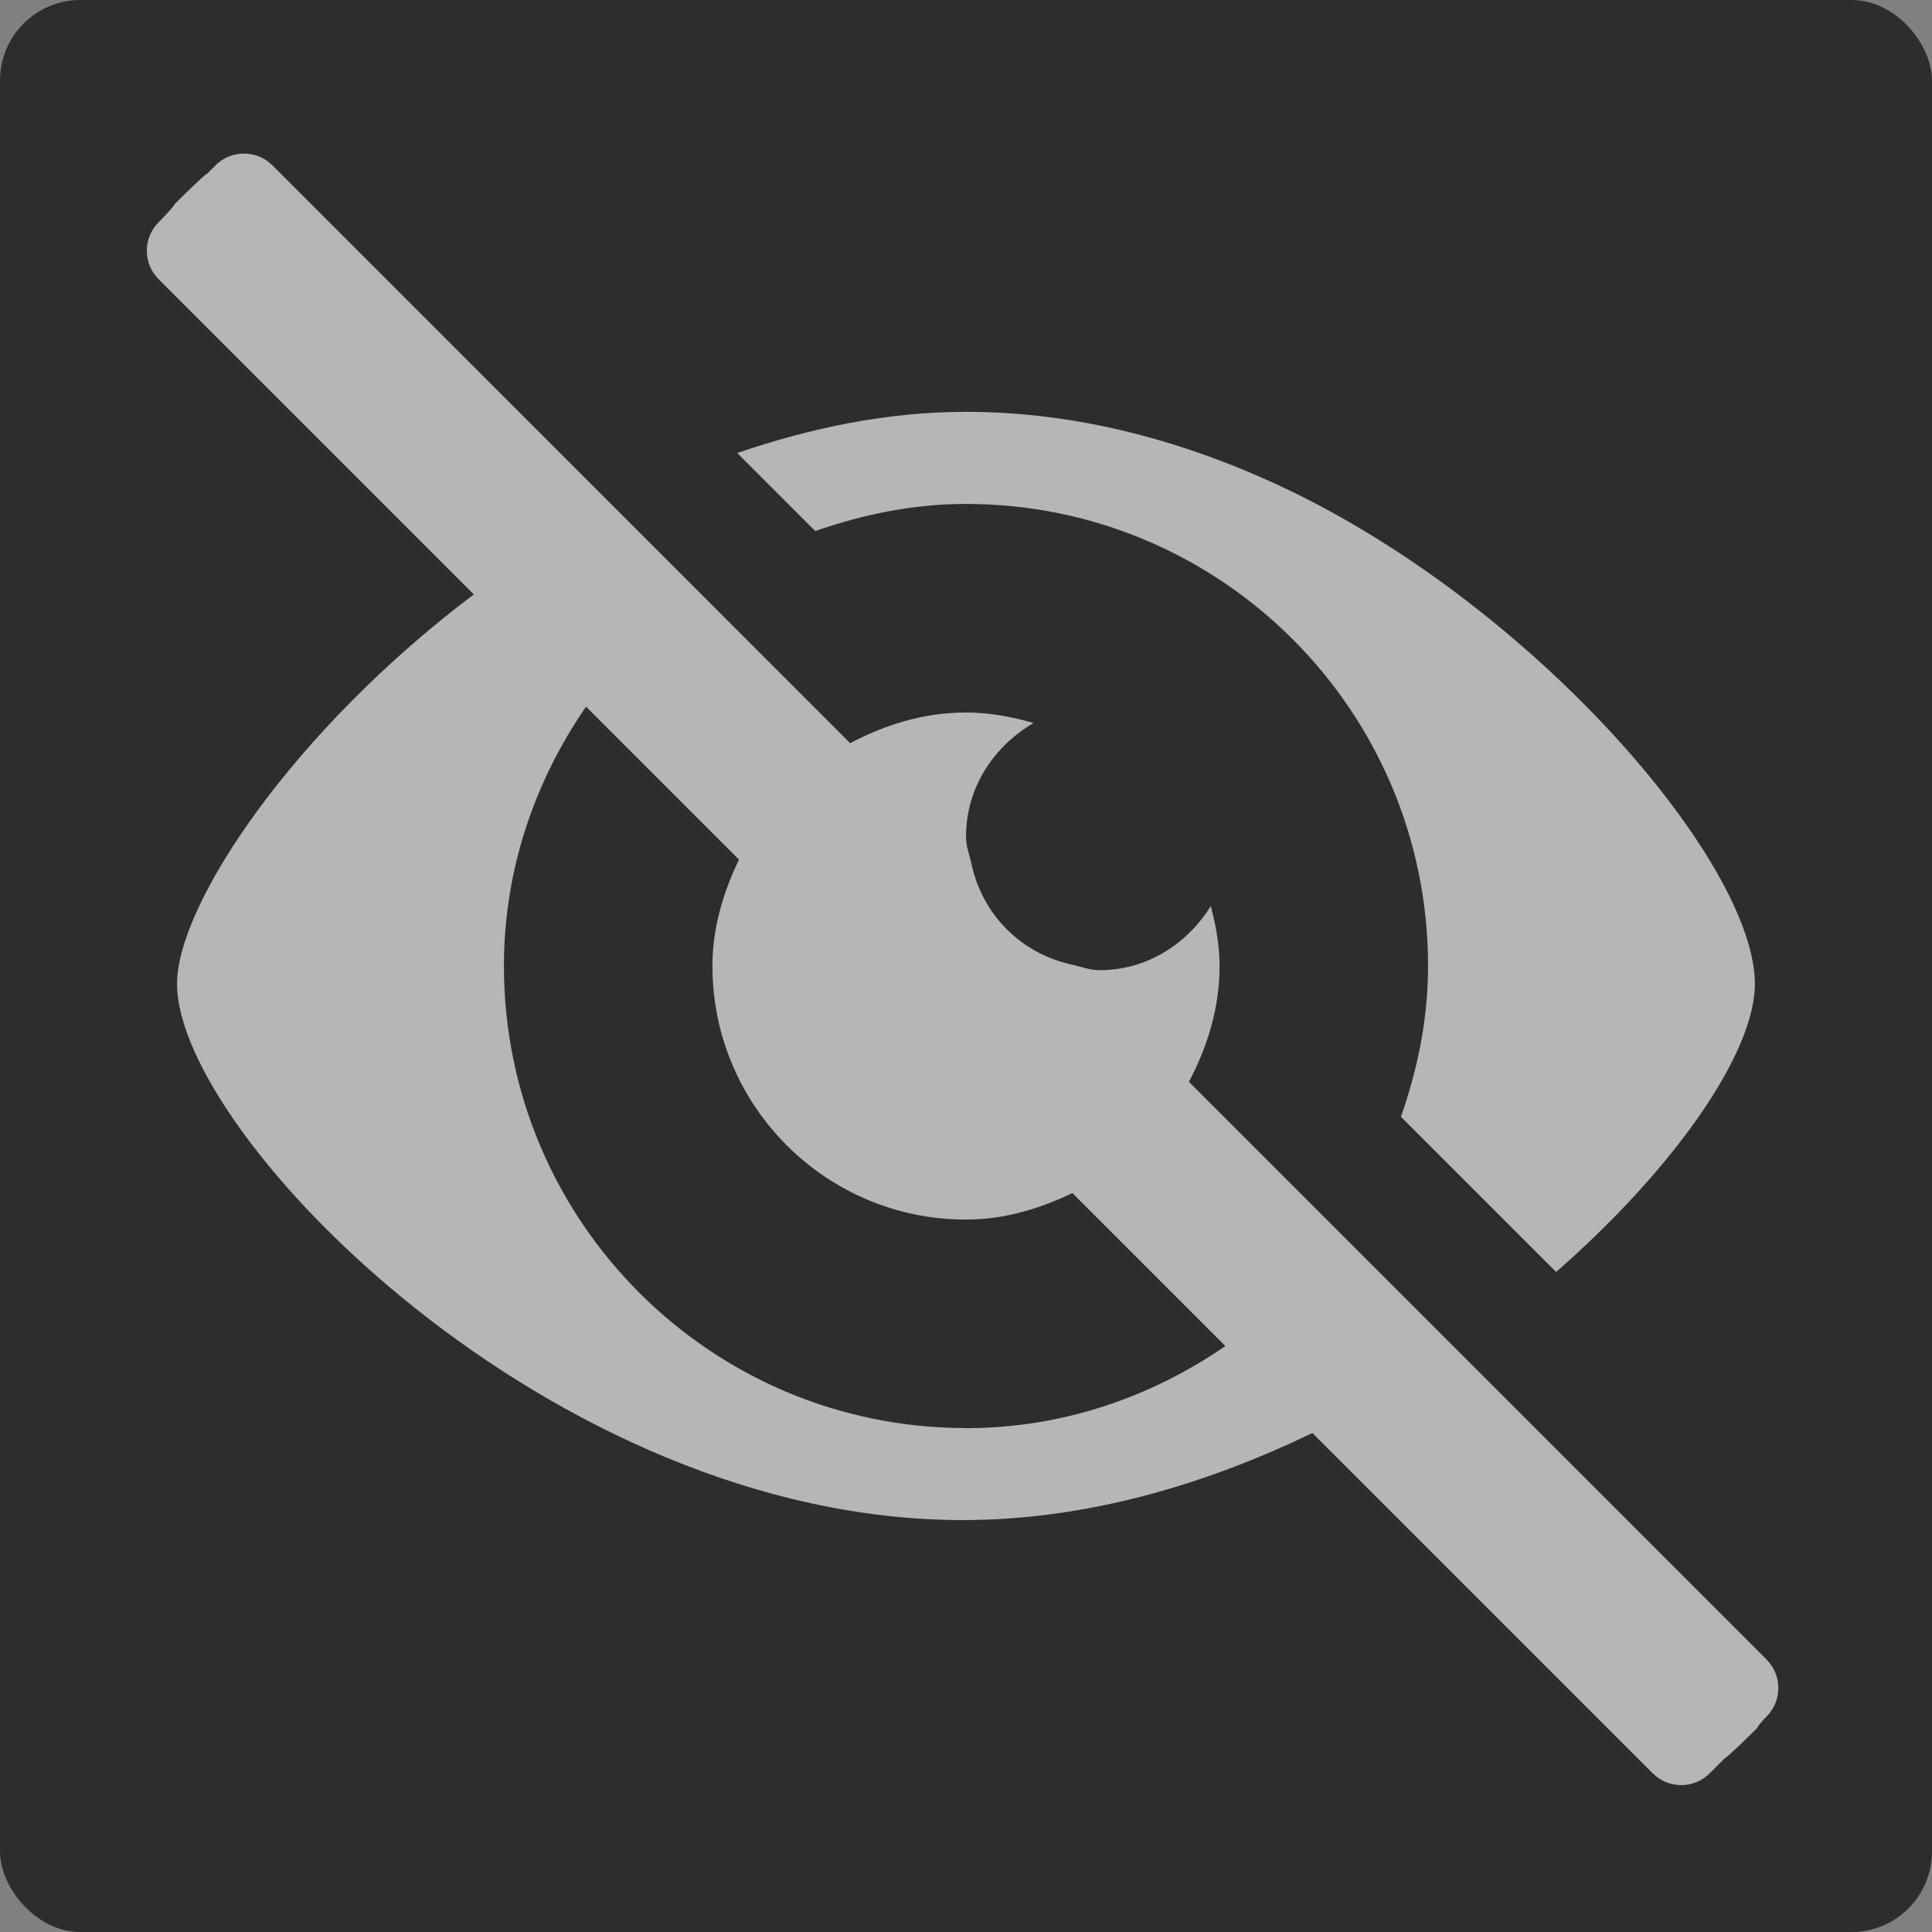 <?xml version="1.0" encoding="UTF-8"?>
<svg id="ICONS" xmlns="http://www.w3.org/2000/svg" width="24" height="24" viewBox="0 0 24 24">
  <rect x="0" y="0" width="24" height="24" fill="#808080" stroke="none"/>
  <defs>
    <style>
      .fill {
        fill: #fff;
      }

      .fill, .background {
        opacity: .65;
      }
    </style>
  </defs>
  <rect class="background" width="24" height="24" rx="1" ry="1"/>
  <path class="fill" d="M21.946,20.616l-7.177-7.177c.229-.434.381-.914.381-1.439,0-.259-.046-.505-.109-.744-.293.468-.79.796-1.382.796-.123,0-.232-.045-.347-.07-.628-.138-1.104-.614-1.242-1.242-.025-.116-.07-.224-.07-.347,0-.459.195-.862.501-1.156.102-.098.216-.184.339-.256-.269-.076-.546-.13-.84-.13-.525,0-1.005.152-1.439.381L3.384,2.054c-.195-.195-.512-.195-.707,0l-.1.1c-.044.018-.404.378-.404.378-.019.044-.203.229-.203.229-.195.195-.195.512,0,.707l3.916,3.916c-2.236,1.683-3.687,3.846-3.687,4.839,0,1.865,4.641,6.66,9.76,6.66,1.531,0,3.009-.437,4.344-1.082l4.228,4.228c.195.195.512.195.707,0l.184-.184c.044-.018.405-.378.405-.378.018-.044.118-.144.118-.144.195-.195.195-.512,0-.707ZM12,17.74c-3.17,0-5.74-2.57-5.74-5.74,0-1.201.387-2.302,1.02-3.222l1.9,1.9c-.194.405-.33.843-.33,1.322,0,1.74,1.411,3.15,3.15,3.15.479,0,.917-.136,1.322-.329l1.9,1.9c-.92.633-2.021,1.02-3.222,1.02Z"/>
  <path class="fill" d="M10.127,6.597c.589-.205,1.214-.337,1.873-.337,3.17,0,5.74,2.57,5.74,5.74,0,.659-.131,1.284-.337,1.873l1.928,1.928c1.504-1.318,2.469-2.74,2.469-3.577,0-1.471-2.622-4.568-5.685-6.085-1.382-.679-2.766-1.023-4.115-1.023-.991,0-1.939.204-2.842.511l.969.969Z"/>
</svg>